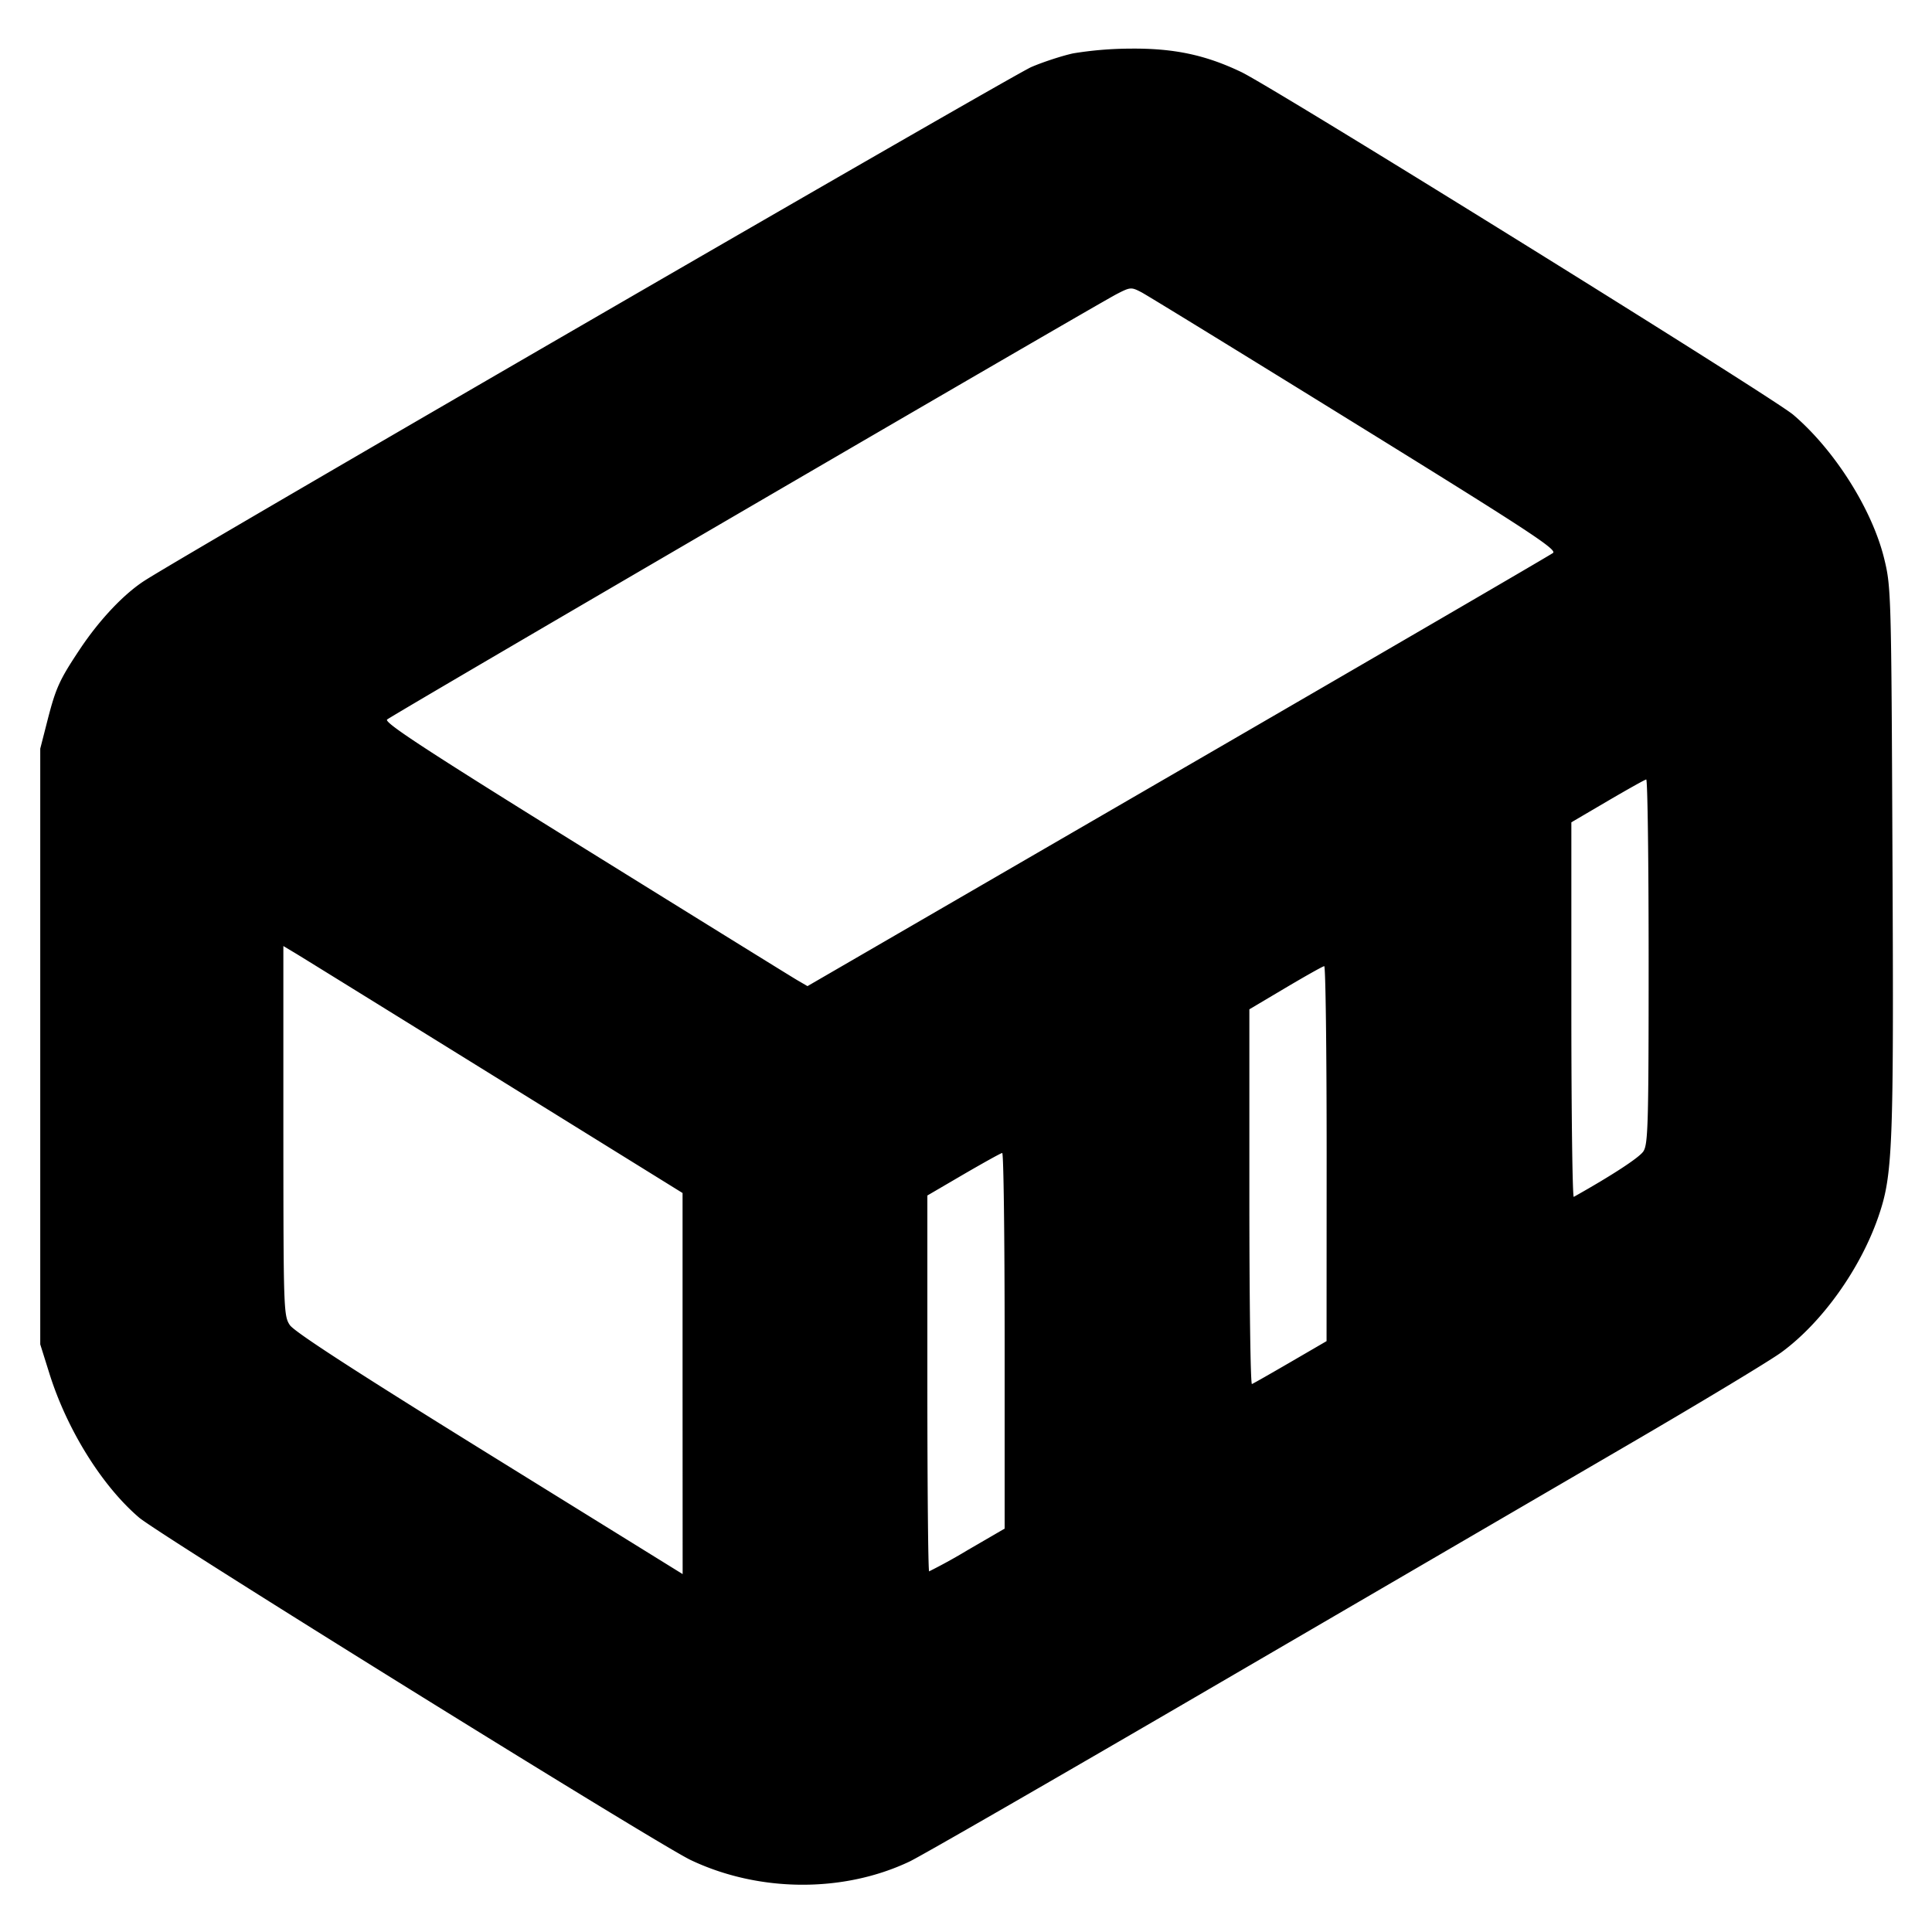 <svg xmlns="http://www.w3.org/2000/svg" width="24" height="24" fill="none" stroke="currentColor" stroke-linecap="round" stroke-linejoin="round" stroke-width="3"><path fill="#000" fill-rule="evenodd" stroke="none" d="M13.331.663c-.137.03-.371.106-.52.17C12.584.93 2.458 6.794 1.807 7.206c-.26.164-.566.486-.813.856-.255.383-.3.481-.404.886L.5 9.3v7.4l.113.36c.218.698.654 1.398 1.115 1.792.256.218 6.442 4.059 6.852 4.254.847.402 1.895.41 2.72.018.132-.062 1.806-1.026 3.72-2.142l5.165-3.011c.927-.54 1.803-1.068 1.947-1.174.504-.37.978-1.034 1.202-1.683.179-.52.192-.842.175-4.454-.014-3.287-.017-3.368-.102-3.717-.149-.613-.616-1.352-1.131-1.791-.254-.216-6.447-4.061-6.856-4.257-.445-.213-.838-.296-1.376-.291a4.5 4.5 0 0 0-.713.059m3.502 4.597c2.136 1.321 2.513 1.567 2.459 1.609-.035.027-2.134 1.249-4.663 2.715l-4.598 2.666-.129-.075c-.07-.041-1.257-.776-2.636-1.632-1.975-1.226-2.498-1.568-2.457-1.605.056-.051 8.784-5.14 9.065-5.286.169-.087.179-.087.306-.021.072.038 1.266.771 2.653 1.629m3.647 6.681c0 2.02-.007 2.272-.065 2.361-.051.078-.385.296-.865.566-.016.009-.03-1.034-.03-2.318v-2.335l.45-.264c.248-.145.463-.266.48-.268s.03 1.015.03 2.258M6.156 13.38l2.323 1.44v2.367l.001 2.367-2.401-1.487C4.412 17.034 3.654 16.543 3.6 16.46c-.077-.116-.079-.197-.08-2.414v-2.294l.157.094c.086.052 1.201.742 2.479 1.534m10.324.95-.001 2.33-.447.26c-.246.143-.462.266-.48.273s-.032-1.037-.032-2.321v-2.334l.45-.267c.248-.147.463-.268.48-.269s.03 1.046.03 2.328m-4 2.325v2.334l-.458.266a7 7 0 0 1-.48.265c-.012 0-.022-1.05-.022-2.334v-2.335l.45-.263c.248-.144.463-.264.48-.265s.03 1.048.03 2.332"/></svg>